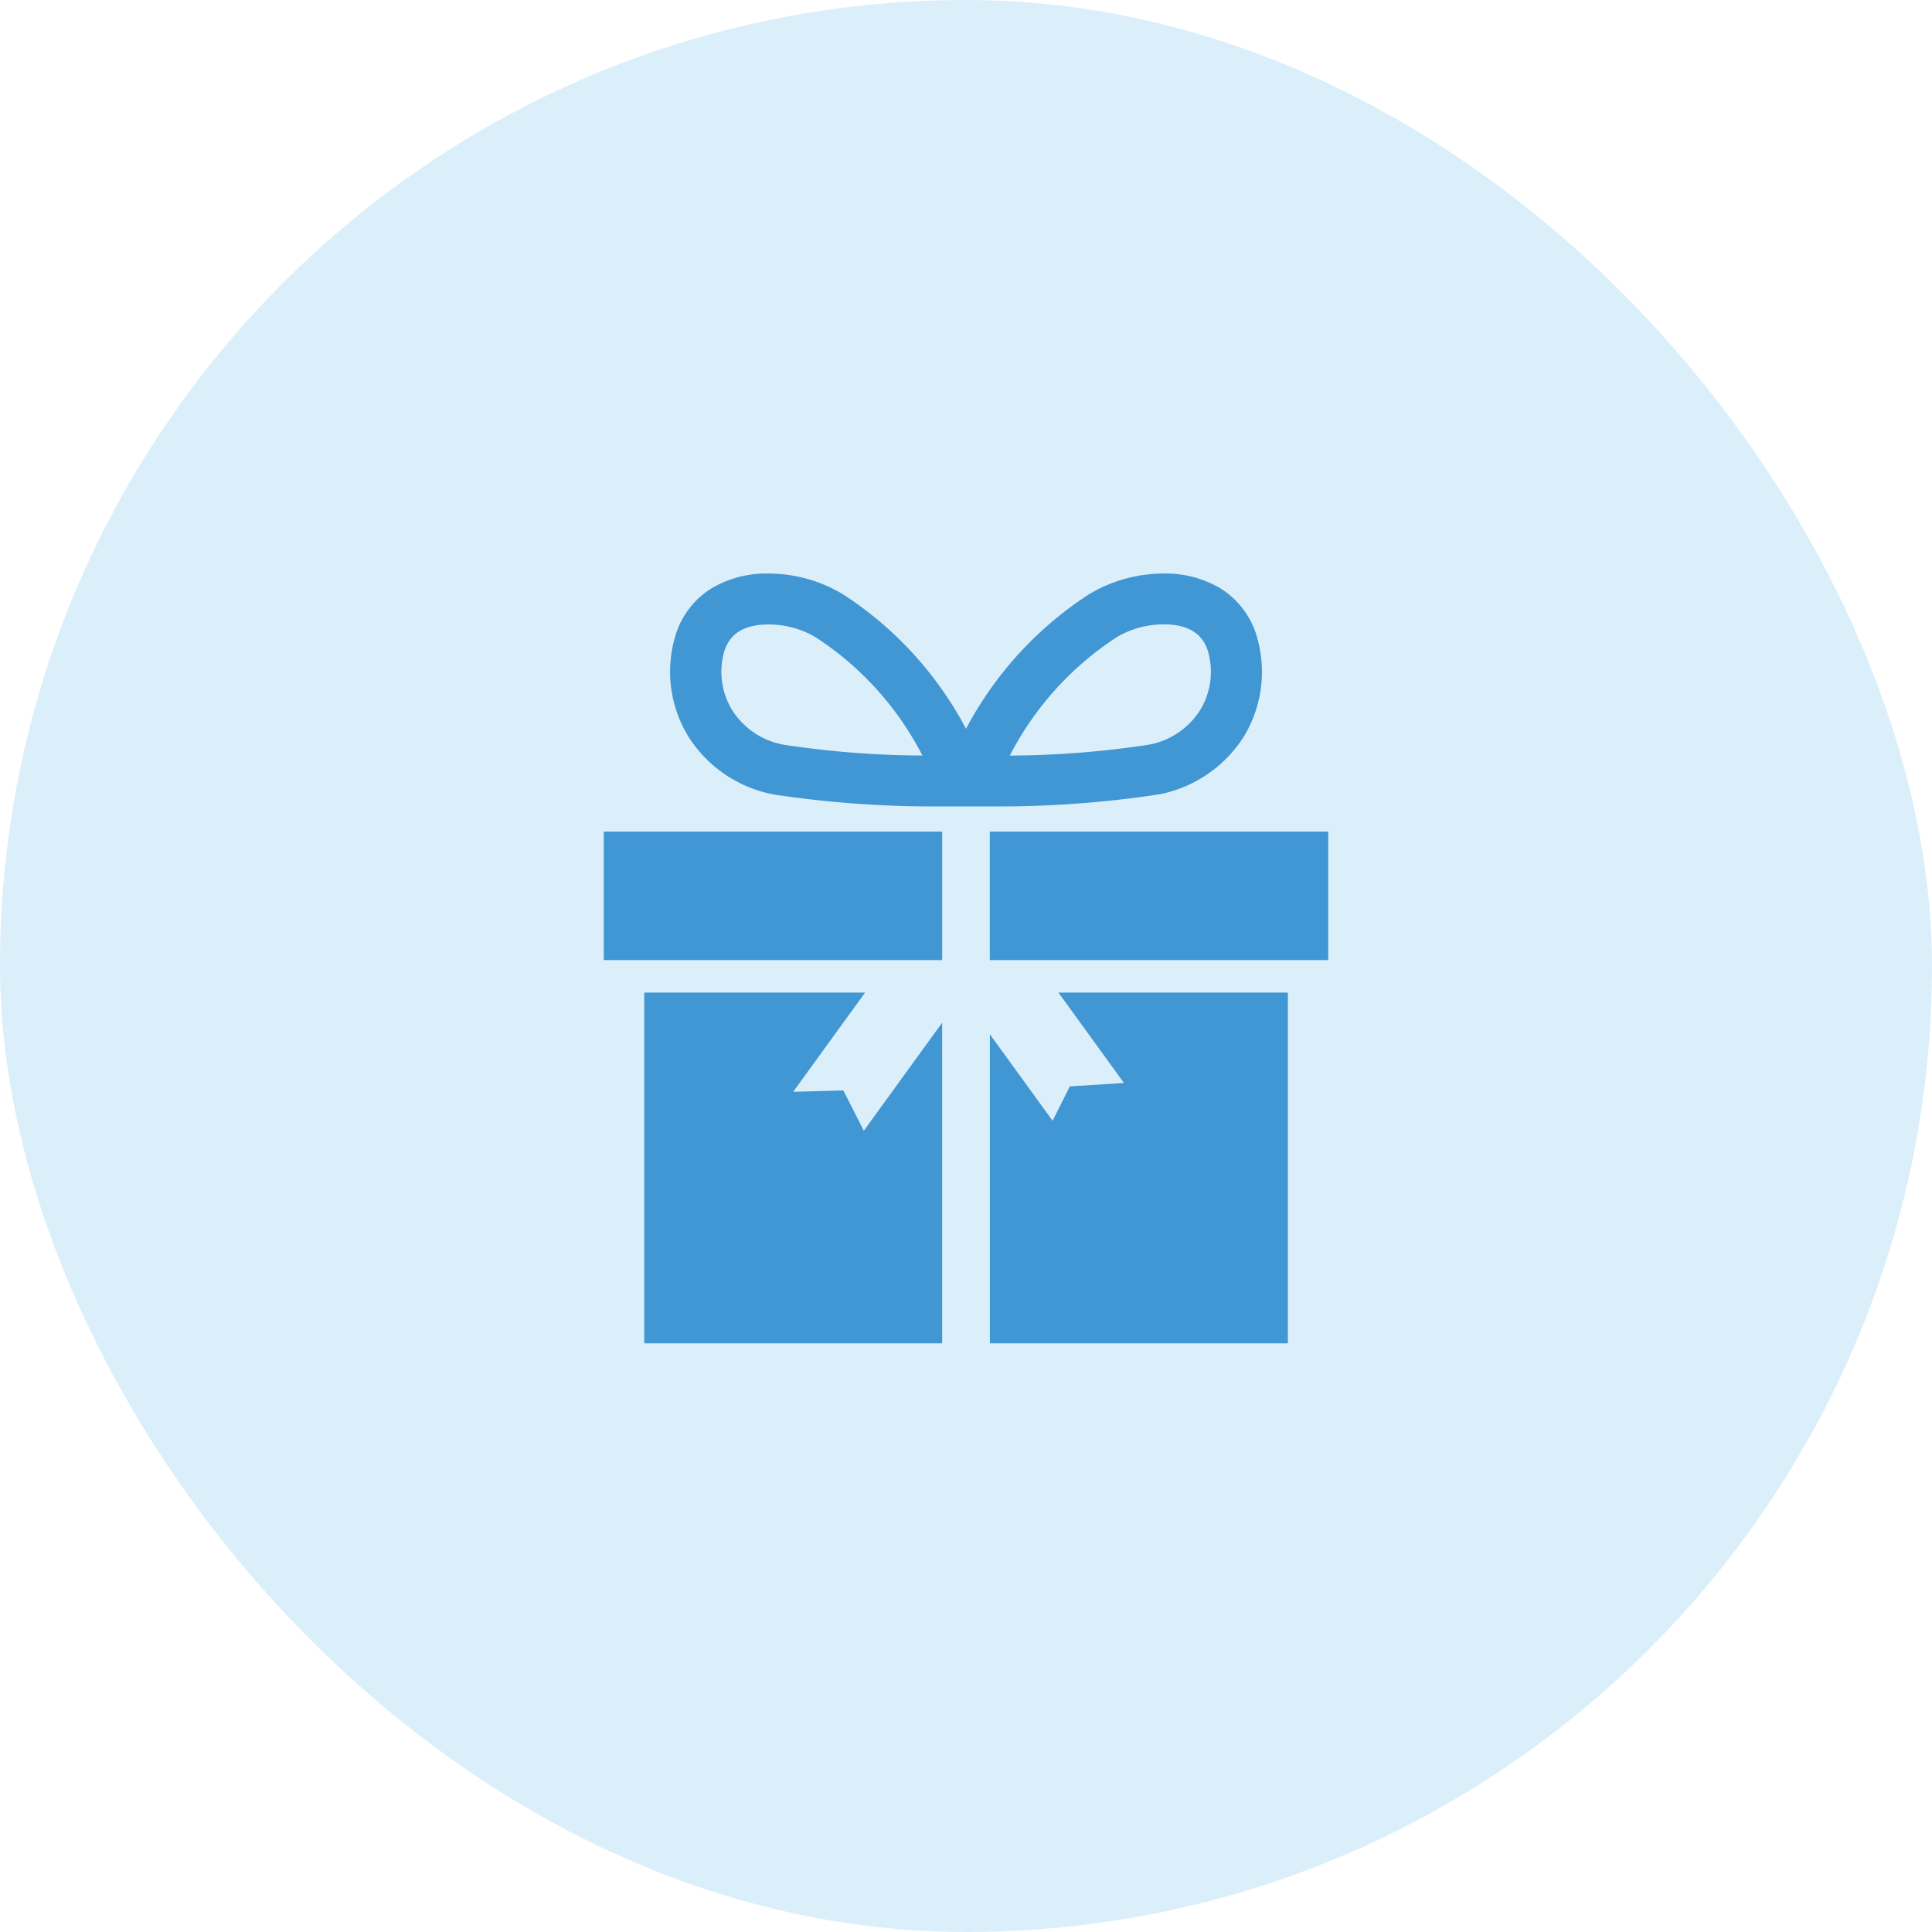 <svg xmlns="http://www.w3.org/2000/svg" width="64" height="64" viewBox="0 0 64 64"><defs><style>.a{fill:#1296e6;opacity:0.15;}.b{fill:#4196d4;}</style></defs><g transform="translate(24 -8)"><rect class="a" width="64" height="64" rx="32" transform="translate(-24 8)"/><g transform="translate(-31.539 26.999)"><rect class="b" width="11.211" height="4.256" transform="translate(27.539 8.549)"/><rect class="b" width="11.211" height="4.256" transform="translate(40.328 8.549)"/><path class="b" d="M131.922,97.93v11.618h9.87V98.927l-2.595,3.579-.678-1.334-1.662.044,2.382-3.286Z" transform="translate(-103.043 -84.048)"/><path class="b" d="M214.8,102.178l-2.077-2.865v10.236h9.87V97.93h-7.6l2.171,2.995-1.794.113Z" transform="translate(-172.392 -84.049)"/><path class="b" d="M141.446,7.315a35.373,35.373,0,0,0,5.432.4v0h.348l.424,0h.392l.425,0h.355v0a35.325,35.325,0,0,0,5.423-.4,4.282,4.282,0,0,0,2.8-1.909A4.117,4.117,0,0,0,157.51,2.2,2.8,2.8,0,0,0,156.251.477,3.56,3.56,0,0,0,154.4,0a4.794,4.794,0,0,0-2.5.7,11.962,11.962,0,0,0-3.7,3.819c-.125.2-.243.413-.354.623-.111-.21-.23-.418-.354-.623A11.96,11.96,0,0,0,143.79.7a4.794,4.794,0,0,0-2.5-.7,3.561,3.561,0,0,0-1.853.477A2.8,2.8,0,0,0,138.179,2.2a4.117,4.117,0,0,0,.472,3.205,4.282,4.282,0,0,0,2.8,1.909m11.375-5.2a3.07,3.07,0,0,1,1.577-.43c.812,0,1.307.317,1.472.943a2.436,2.436,0,0,1-.276,1.9,2.554,2.554,0,0,1-1.708,1.145,31.464,31.464,0,0,1-4.594.358,10.31,10.31,0,0,1,3.528-3.912m-13,.512c.165-.626.66-.943,1.472-.943a3.07,3.07,0,0,1,1.577.43,10.26,10.26,0,0,1,3.15,3.242c.135.22.261.444.378.67a31.464,31.464,0,0,1-4.594-.358,2.554,2.554,0,0,1-1.708-1.145,2.436,2.436,0,0,1-.276-1.9" transform="translate(-108.306)"/></g></g></svg>